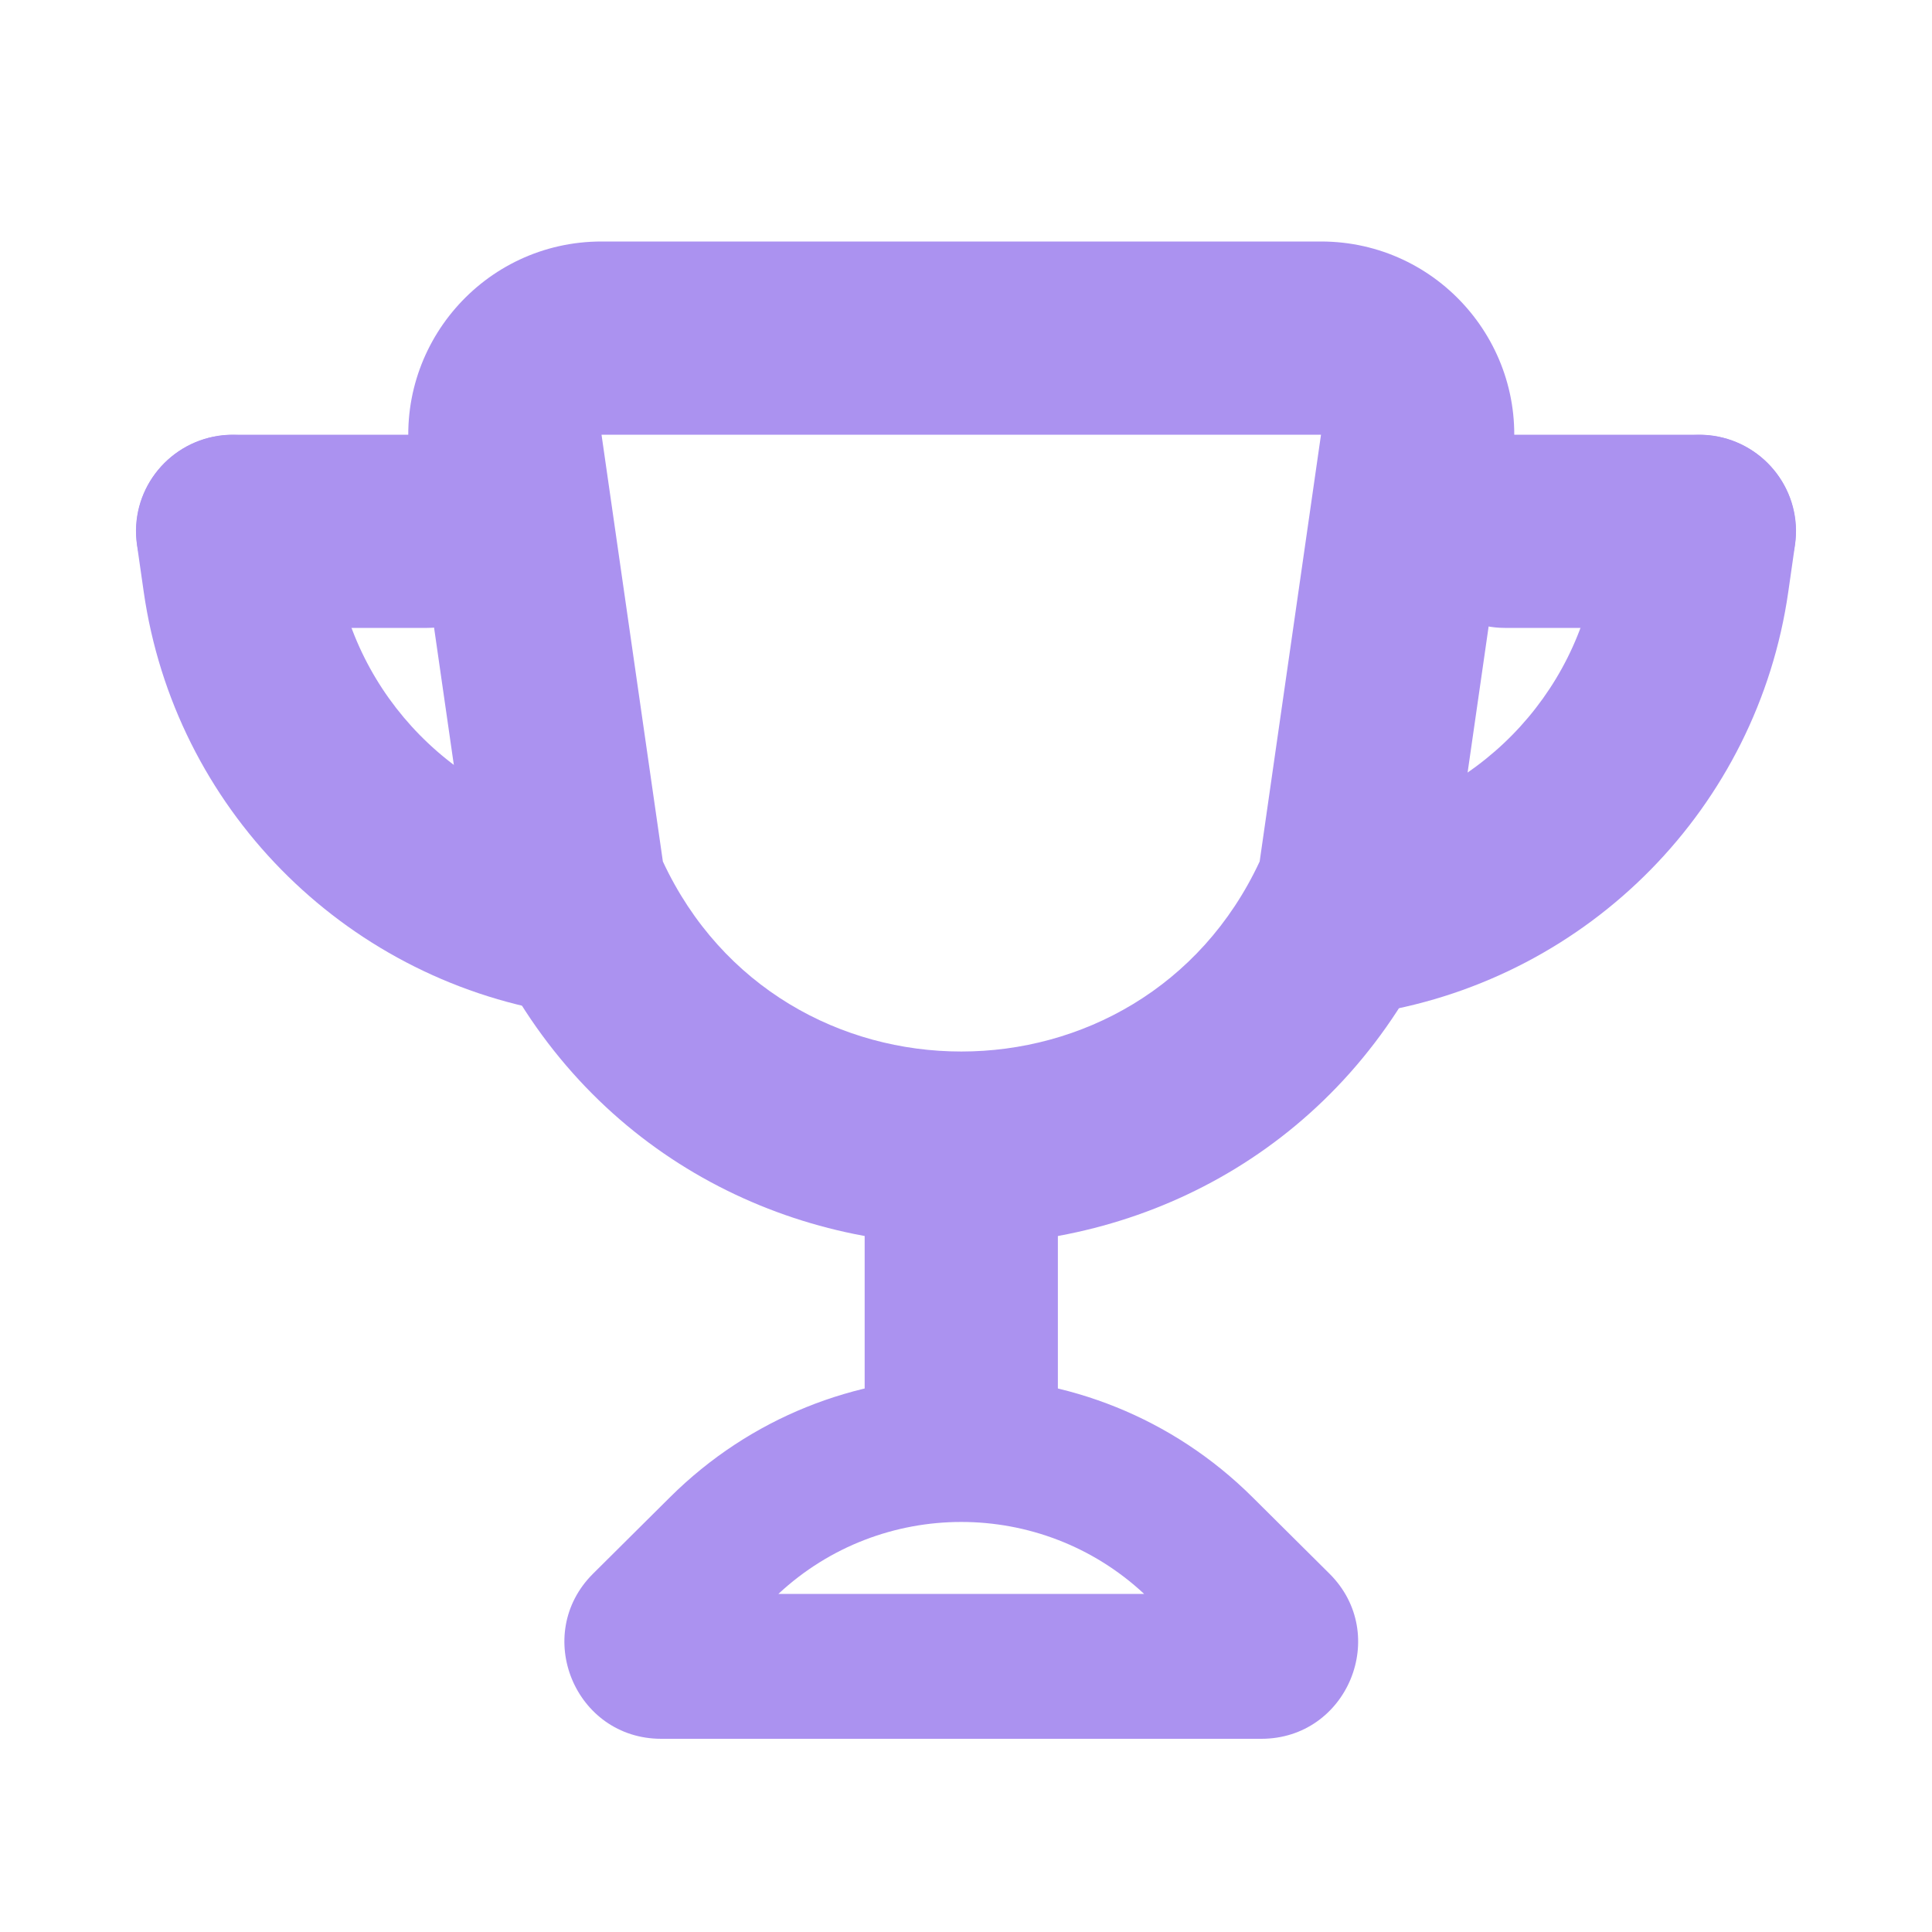 <svg width="20" height="20" viewBox="0 0 20 20" fill="none" xmlns="http://www.w3.org/2000/svg">
<path fill-rule="evenodd" clip-rule="evenodd" d="M13.675 4.5H6.227L6.227 4.5L6.862 8.918C8.084 11.541 11.818 11.541 13.04 8.918L13.675 4.5ZM6.227 2.5C5.009 2.5 4.074 3.579 4.247 4.785L4.887 9.231C4.911 9.401 4.96 9.567 5.031 9.723C6.956 13.94 12.946 13.94 14.871 9.723C14.942 9.567 14.991 9.401 15.015 9.231L15.655 4.785C15.828 3.579 14.893 2.5 13.675 2.5H6.227Z" fill="#AB92F0"/>
<path fill-rule="evenodd" clip-rule="evenodd" d="M8.951 15.5V12.5H10.951V15.5H8.951Z" fill="#AB92F0"/>
<path fill-rule="evenodd" clip-rule="evenodd" d="M8.058 16.5C9.124 15.507 10.778 15.507 11.844 16.5H8.058ZM12.967 15.5C11.299 13.841 8.603 13.841 6.935 15.5L6.139 16.291C5.507 16.92 5.952 18 6.845 18H13.057C13.95 18 14.395 16.92 13.763 16.291L12.967 15.5Z" fill="#AB92F0"/>
<path fill-rule="evenodd" clip-rule="evenodd" d="M5.421 5.5C5.421 6.052 4.973 6.5 4.421 6.5H2.41C1.858 6.5 1.41 6.052 1.41 5.5C1.41 4.948 1.858 4.5 2.41 4.5H4.421C4.973 4.5 5.421 4.948 5.421 5.5Z" fill="#AB92F0"/>
<path fill-rule="evenodd" clip-rule="evenodd" d="M2.268 4.512C2.816 4.435 3.324 4.815 3.403 5.36L3.473 5.849C3.668 7.21 4.729 8.29 6.093 8.516L5.765 10.484C3.538 10.115 1.807 8.352 1.488 6.128L1.418 5.64C1.339 5.095 1.72 4.59 2.268 4.512Z" fill="#AB92F0"/>
<path fill-rule="evenodd" clip-rule="evenodd" d="M14.579 5.5C14.579 6.052 15.027 6.5 15.579 6.5H17.59C18.142 6.5 18.59 6.052 18.59 5.5C18.59 4.948 18.142 4.5 17.59 4.5H15.579C15.027 4.5 14.579 4.948 14.579 5.5Z" fill="#AB92F0"/>
<path fill-rule="evenodd" clip-rule="evenodd" d="M17.732 4.512C17.184 4.435 16.676 4.815 16.597 5.36L16.527 5.849C16.332 7.21 15.271 8.29 13.907 8.516L14.235 10.484C16.462 10.115 18.193 8.352 18.512 6.128L18.582 5.64C18.661 5.095 18.28 4.59 17.732 4.512Z" fill="#AB92F0"/>
</svg>
